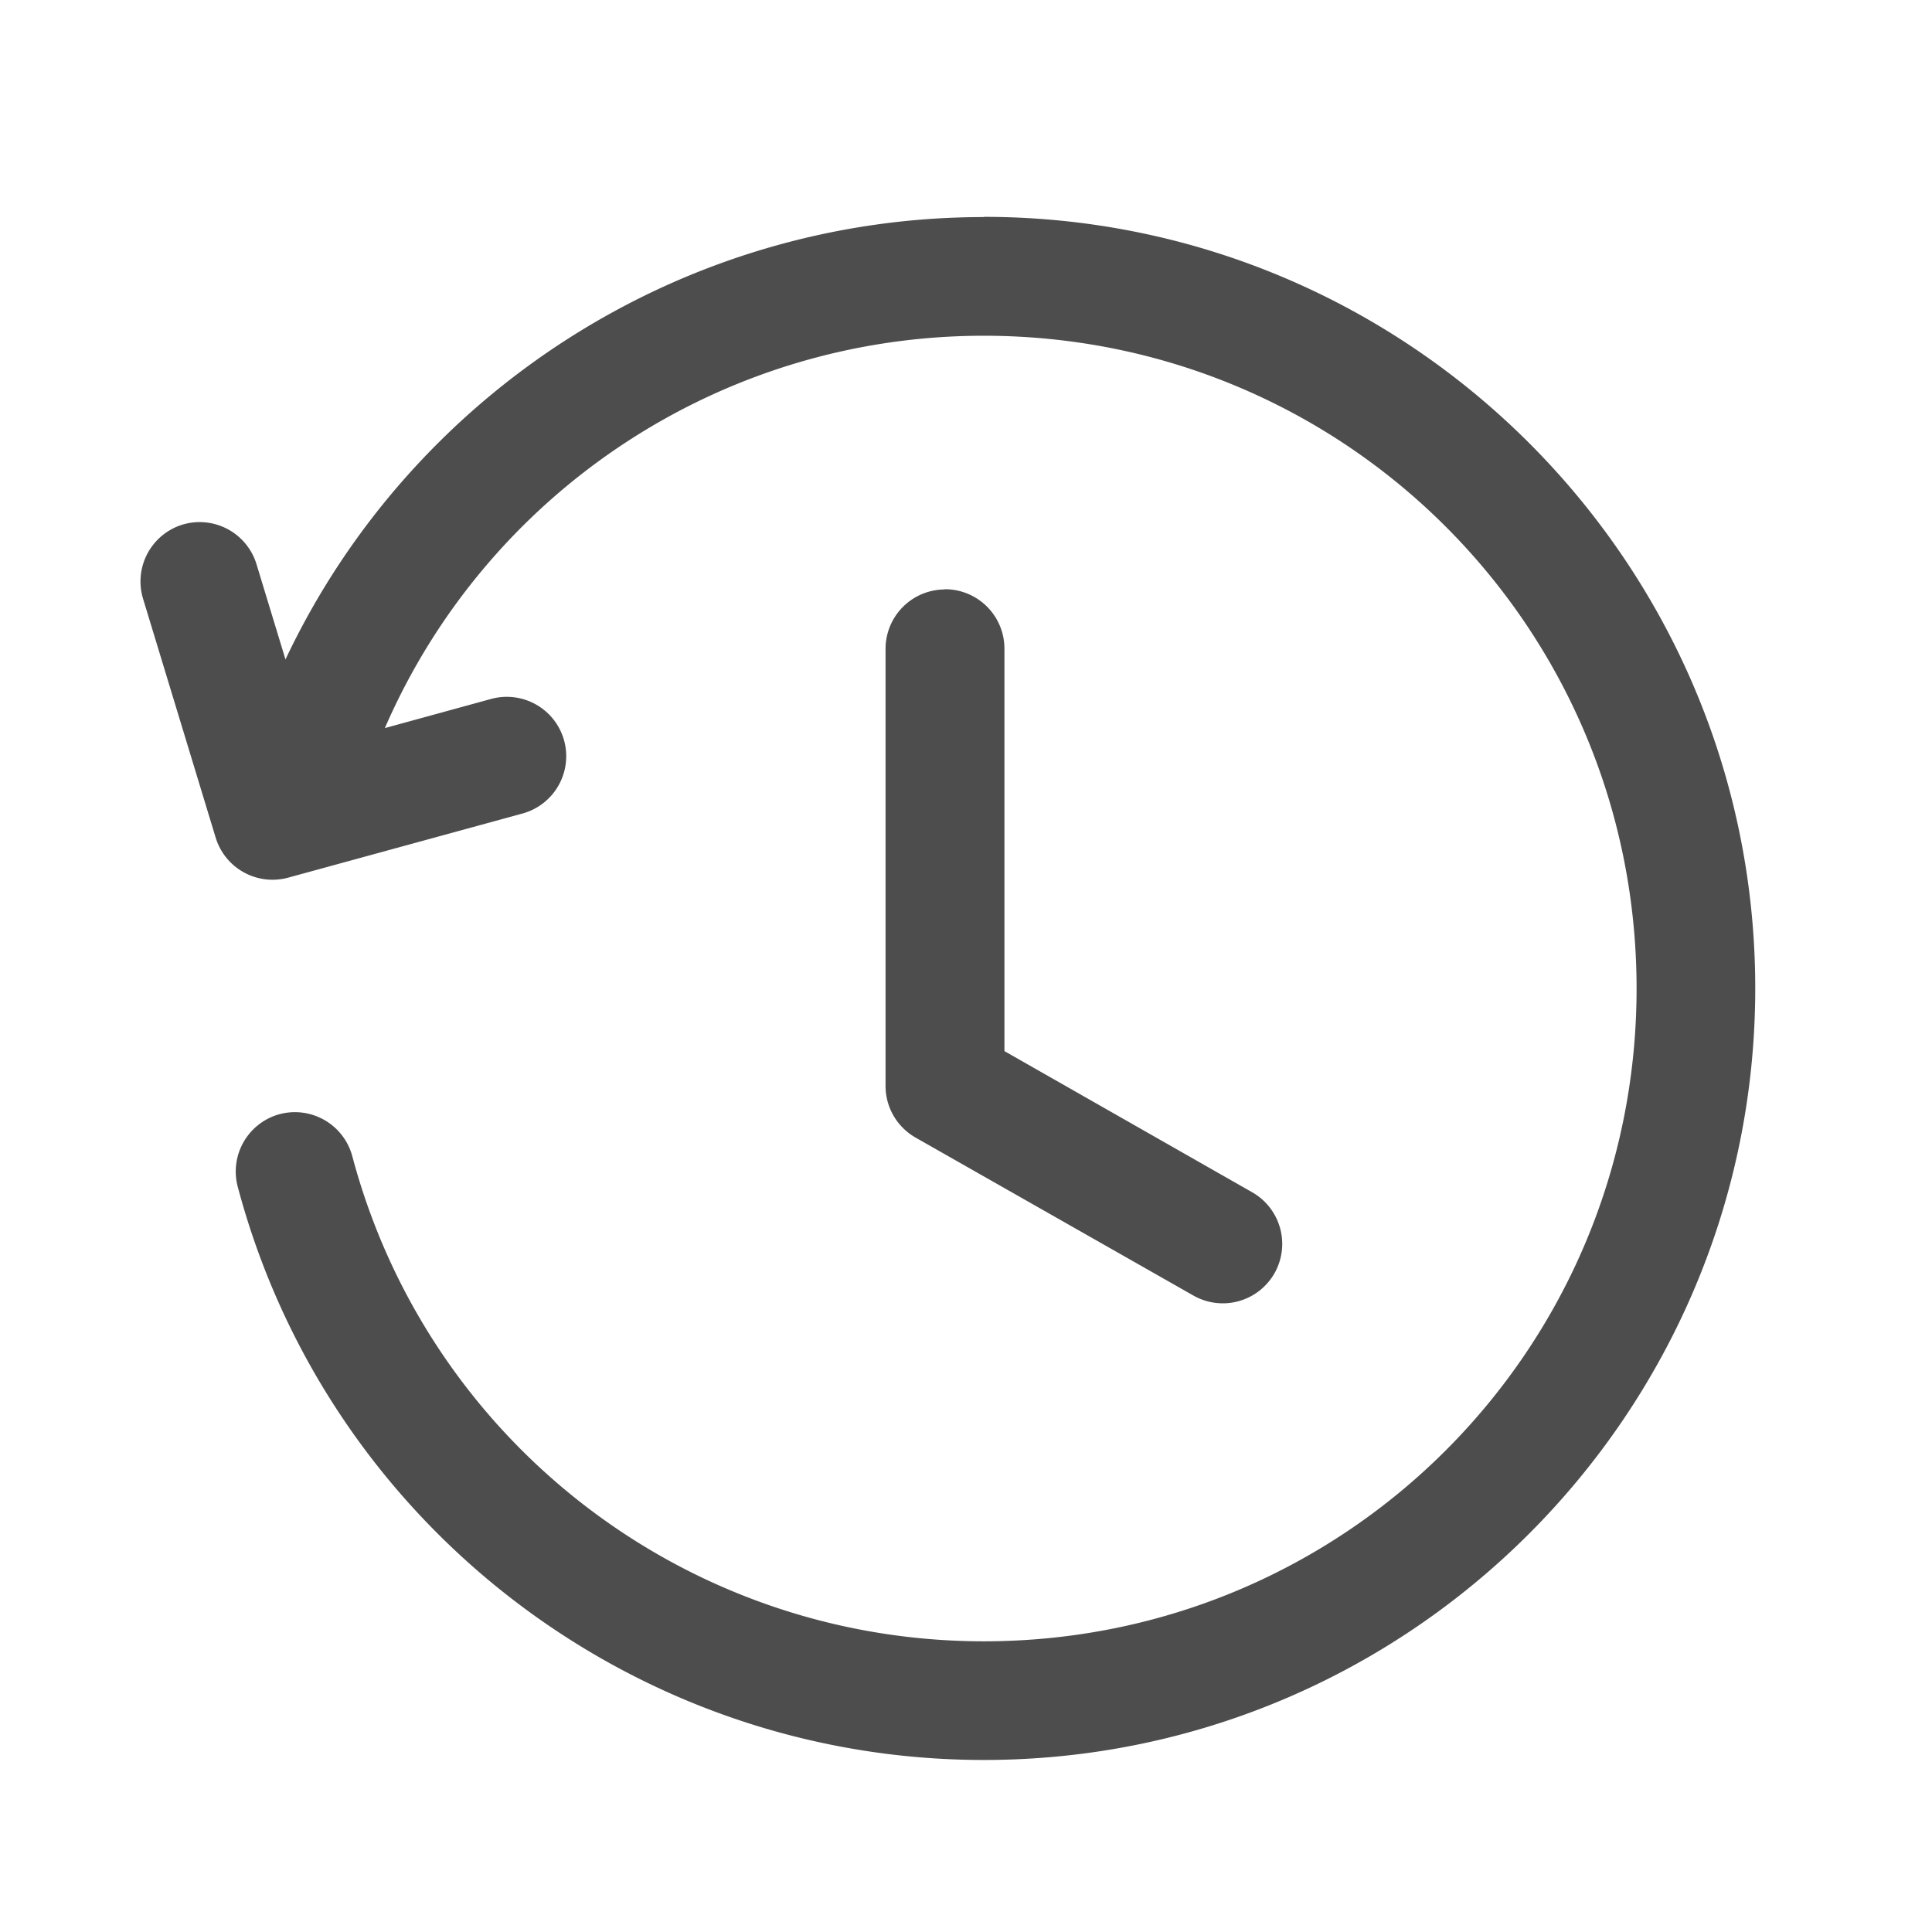 <?xml version="1.0" encoding="UTF-8" standalone="no"?>
<svg
   viewBox="0 0 128 128"
   version="1.1"
   x="0px"
   y="0px"
   id="svg5534"
   sodipodi:docname="history.svg"
   width="128"
   height="128"
   inkscape:version="1.2.2 (b0a8486541, 2022-12-01)"
   xmlns:inkscape="http://www.inkscape.org/namespaces/inkscape"
   xmlns:sodipodi="http://sodipodi.sourceforge.net/DTD/sodipodi-0.dtd"
   xmlns="http://www.w3.org/2000/svg"
   xmlns:svg="http://www.w3.org/2000/svg">
  <defs
     id="defs5538" />
  <sodipodi:namedview
     id="namedview5536"
     pagecolor="#ffffff"
     bordercolor="#000000"
     borderopacity="0.25"
     inkscape:showpageshadow="2"
     inkscape:pageopacity="0.0"
     inkscape:pagecheckerboard="0"
     inkscape:deskcolor="#d1d1d1"
     showgrid="false"
     inkscape:zoom="3.0851995"
     inkscape:cx="67.904847"
     inkscape:cy="59.477515"
     inkscape:window-width="1920"
     inkscape:window-height="1043"
     inkscape:window-x="0"
     inkscape:window-y="0"
     inkscape:window-maximized="1"
     inkscape:current-layer="svg5534" />
  <g
     display="inline"
     id="g5528"
     transform="matrix(14.862,0,0,14.862,-4.048,-1.357)"
     style="fill:#4d4d4d;fill-opacity:1">
    <path
       style="color:#000000;paint-order:fill markers stroke;fill:#4d4d4d;fill-opacity:1"
       d="m 4.658,1.059 c -1.348,0 -2.553,0.786 -3.113,1.972 L 1.416,2.607 A 0.265,0.265 0 0 0 1.086,2.43 0.265,0.265 0 0 0 0.91,2.76 l 0.324,1.066 a 0.265,0.265 0 0 0 0.322,0.178 L 2.601,3.718 A 0.265,0.265 0 0 0 2.787,3.392 0.265,0.265 0 0 0 2.462,3.207 l -0.474,0.13 c 0.456,-1.05 1.497,-1.749 2.67,-1.749 1.611,1e-6 2.91,1.299 2.91,2.91 0,1.611 -1.299,2.91 -2.91,2.91 -1.321,0 -2.475,-0.886 -2.815,-2.162 A 0.265,0.265 0 0 0 1.519,5.058 0.265,0.265 0 0 0 1.332,5.381 c 0.4,1.506 1.768,2.556 3.326,2.556 1.897,0 3.439,-1.543 3.439,-3.44 0,-1.897 -1.542,-3.439 -3.439,-3.439 z m -0.174,1.66 a 0.265,0.265 0 0 0 -0.264,0.264 v 1.949 a 0.265,0.265 0 0 0 0.133,0.23 l 1.24,0.705 a 0.265,0.265 0 0 0 0.361,-0.1 0.265,0.265 0 0 0 -0.1,-0.361 L 4.75,4.777 v -1.795 A 0.265,0.265 0 0 0 4.484,2.718 Z"
       fill="#000000"
       fill-rule="evenodd"
       stroke-width="1"
       stroke-linecap="round"
       stroke-linejoin="round"
       id="path5526" />
  </g>
</svg>
